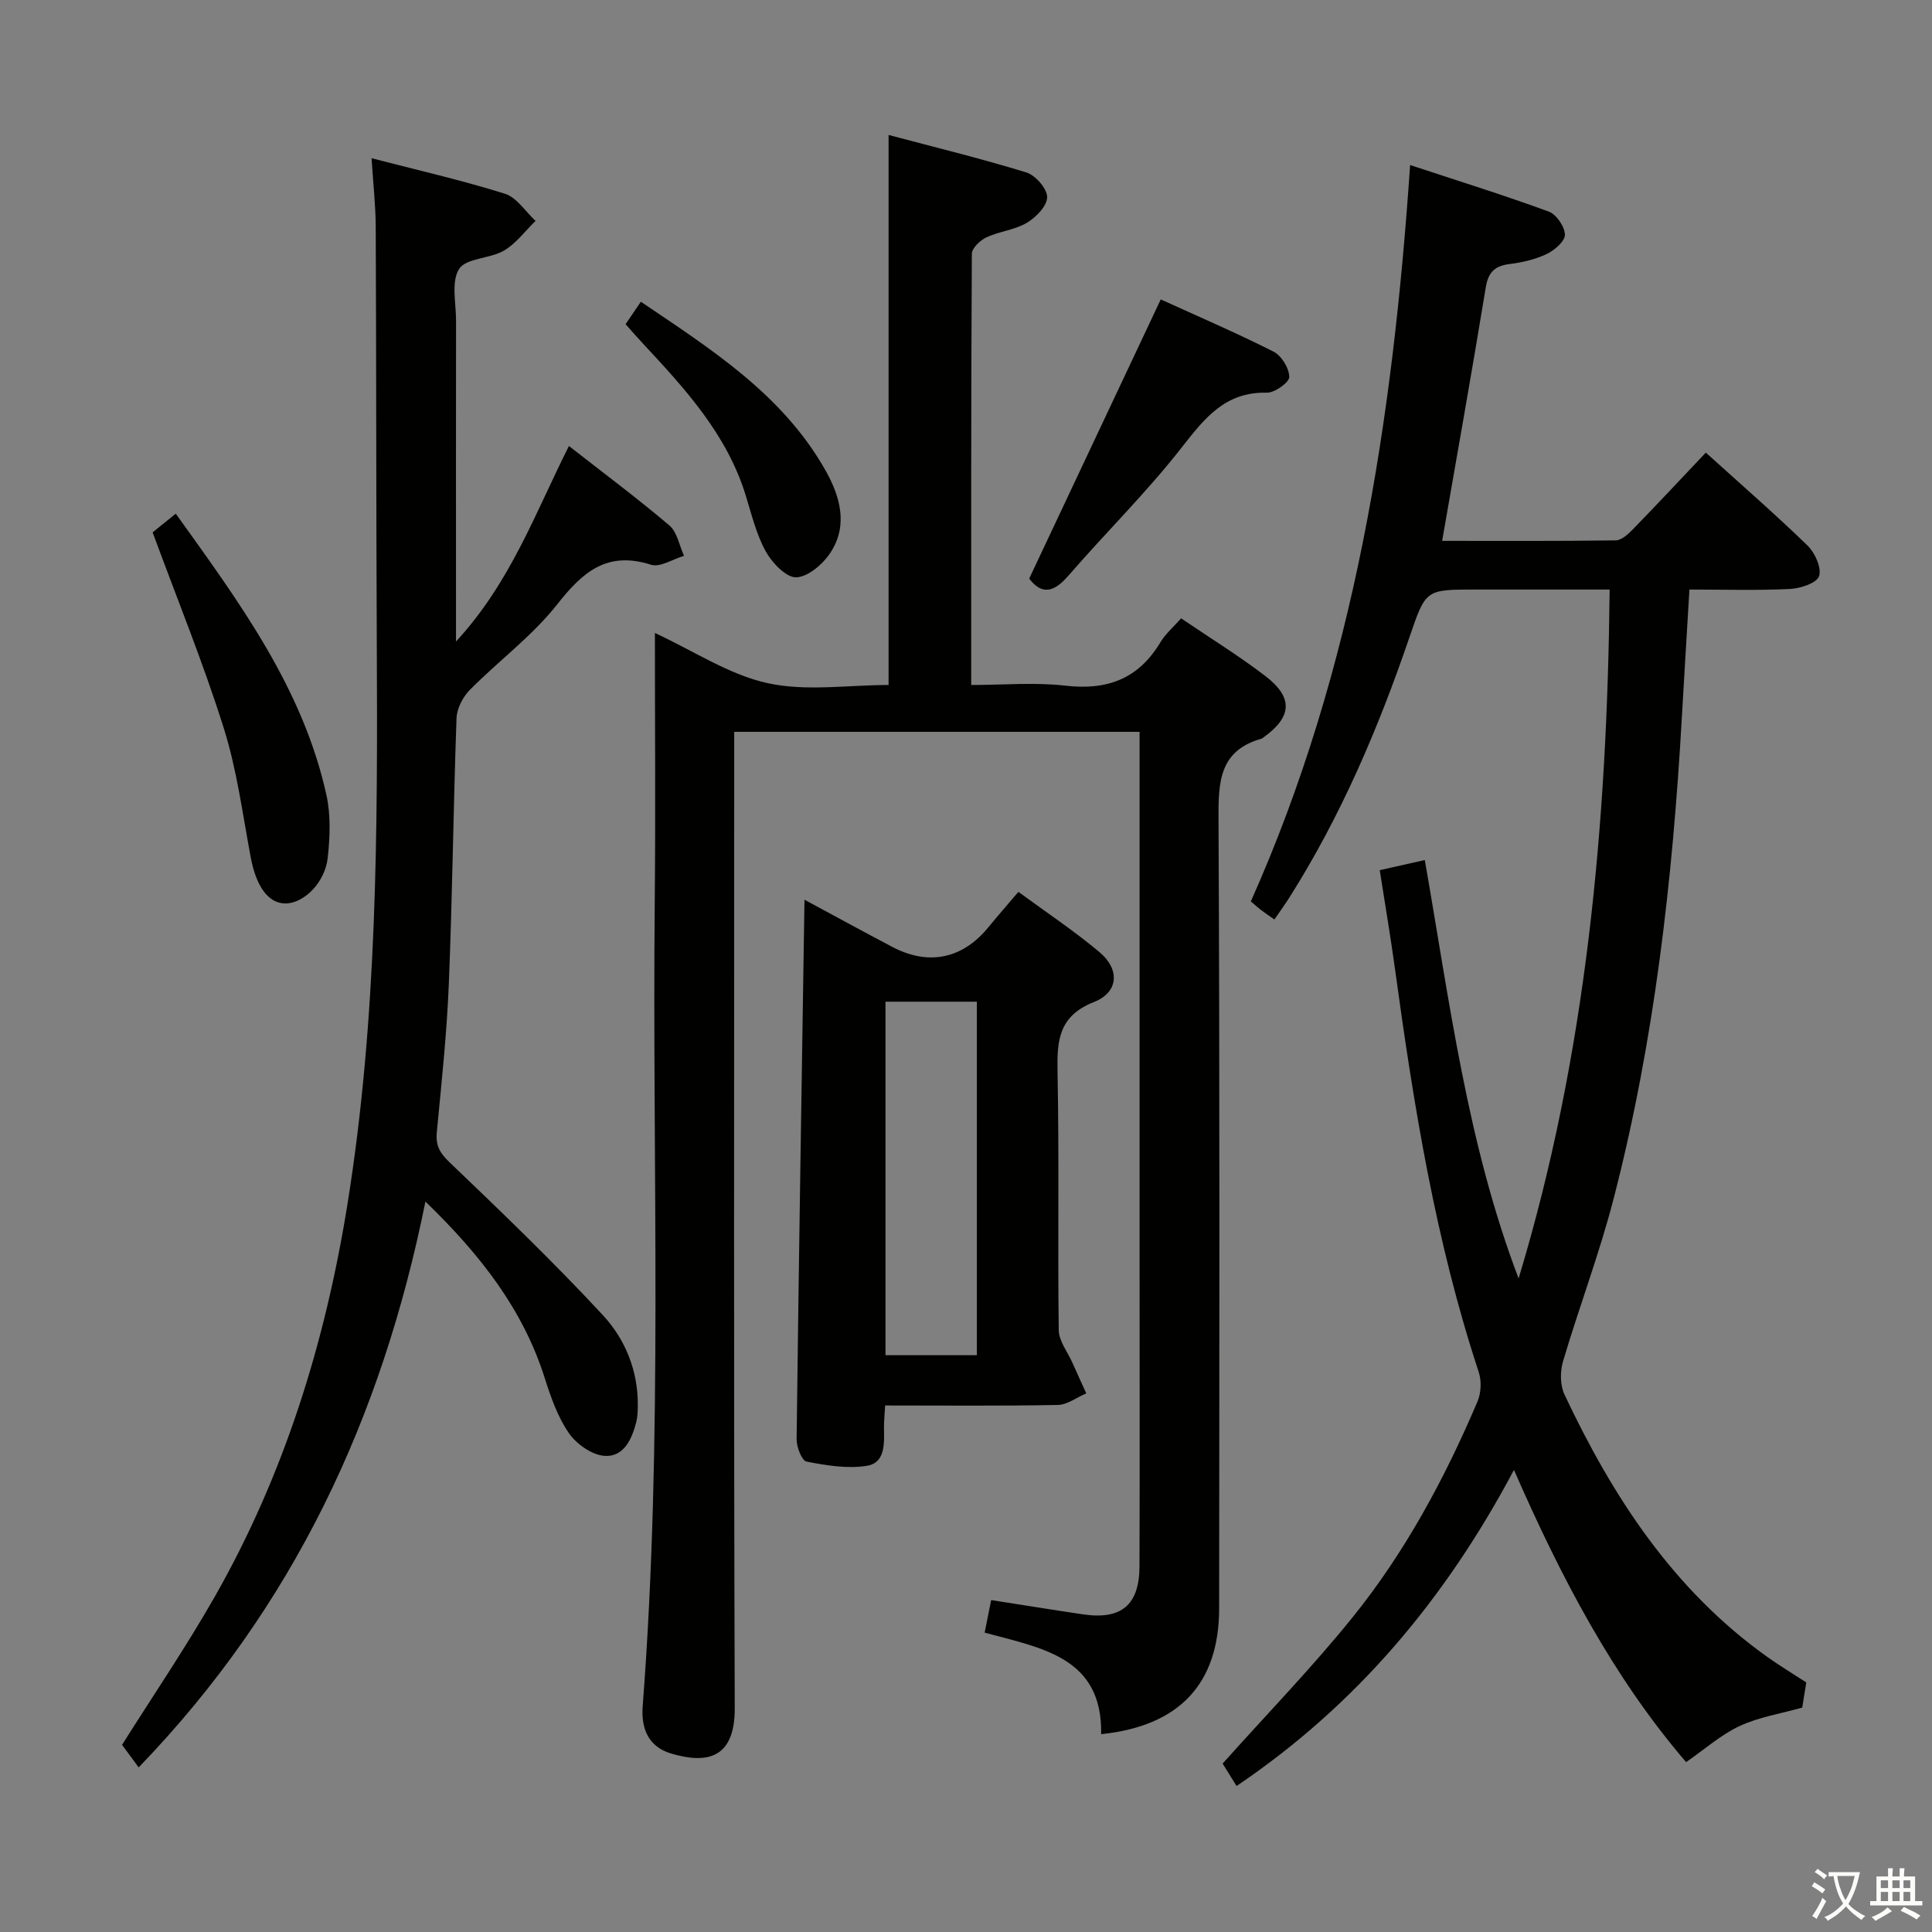 <svg enable-background="new 0 0 400 400" viewBox="0 0 400 400" xmlns="http://www.w3.org/2000/svg"><rect x="0" y="0" width="400" height="400" fill="#808080" stroke="none"/><path d="m377.9 391.2c-.2.3-.4.5-.6.8-.7-.6-1.4-1-2.2-1.5.2-.3.4-.5.5-.8.6.4 1.4.8 2.3 1.5zm-1.8 6.1c-.2-.2-.5-.4-.9-.6.4-.6.8-1.2 1.2-1.9s.7-1.3.9-1.9c.3.3.5.5.8.7-.7 1.3-1.4 2.6-2 3.7zm2.2-9c-.3.3-.5.5-.6.8-.6-.6-1.3-1.1-2-1.5.3-.3.5-.5.6-.7.6.5 1.3.9 2 1.4zm.3.2v-.9h2 4.5c-.3 1.3-.6 2.5-1 3.6s-.9 2.1-1.4 3c.4.5 1 1 1.6 1.4s1.2.8 1.9 1.1c-.3.2-.5.4-.8.8-.4-.3-1-.7-1.6-1.2s-1.2-1.1-1.6-1.6c-.5.6-1.1 1.1-1.7 1.6s-1.4.9-2.1 1.4c-.1-.3-.3-.5-.7-.8.6-.2 1.2-.5 1.9-1s1.4-1.1 2-1.8c-.5-.8-.9-1.6-1.2-2.5s-.6-2-.8-3.2c-.4.1-.7.1-1 .1zm2.5 2.7c.3 1 .7 1.7 1 2.2.3-.5.6-1.1 1-2s.6-1.9.9-3h-3.2-.4c.1.9.3 1.8.7 2.8z" fill="#fbfcfa"/><path d="m396.5 388.5v1.5 3.6h1.5v.9c-.4 0-1 0-1.7 0h-7.9c-.5 0-.9 0-1.2 0v-.9h1.3v-3.5c0-.7 0-1.2 0-1.6h2.4c0-.8 0-1.4 0-1.7h1c0 .3-.1.8-.1 1.7h1.5c0-.8 0-1.4 0-1.7h1c0 .3-.1.9-.1 1.7zm-8.2 9.2c-.2-.3-.5-.5-.8-.8.8-.3 1.4-.6 1.9-.9s1-.7 1.4-1.1c.3.3.6.5.9.8-1.6 1-2.8 1.6-3.4 2zm2.6-6.8v-1.6h-1.5v1.6zm0 2.7v-1.9h-1.5v1.9zm2.4-2.7v-1.6h-1.5v1.6zm0 2.7v-1.9h-1.5v1.9zm.2 2 .7-.8c.4.2.9.5 1.6.8s1.3.7 1.8 1c-.3.3-.5.5-.8.8-.4-.3-1.5-1-3.3-1.8zm2-4.7v-1.6h-1.4v1.6zm0 2.7v-1.9h-1.4v1.9z" fill="#fbfcfa"/><g fill="#010100"><path d="m183.97 141.82c0-38.13 0-75.55 0-113.88 9.27 2.47 18.98 4.83 28.51 7.76 1.9.58 4.31 3.34 4.32 5.11.01 1.81-2.3 4.19-4.2 5.32-2.5 1.48-5.68 1.76-8.36 3-1.3.61-3.02 2.24-3.03 3.41-.17 29.49-.13 58.97-.13 89.28 6.67 0 13.16-.59 19.5.14 8.67 1.01 15.15-1.42 19.68-9 1.01-1.69 2.59-3.03 4.27-4.94 5.79 3.93 11.82 7.65 17.43 11.93 5.85 4.47 5.55 8.49-.37 12.72-.14.1-.26.23-.42.27-8.73 2.46-8.93 8.94-8.89 16.58.27 54.49.17 108.99.13 163.48-.01 15.53-8.17 24.37-24.43 26.04.3-15.97-12.36-17.82-24.12-21.02.51-2.54.95-4.74 1.35-6.74 6.55 1.02 12.76 2.03 18.98 2.95 7.98 1.18 11.71-1.92 11.73-9.96.07-20.66.02-41.33.02-61.99 0-35 0-69.99 0-104.99 0-1.81 0-3.61 0-5.77-27.97 0-55.55 0-83.93 0v5.67c0 65.49-.11 130.99.11 196.48.04 10.97-6.39 11.37-13.14 9.39-4.9-1.44-6.26-5.41-5.92-9.8 4.28-55.55 1.95-111.2 2.5-166.8.18-18.32.03-36.64.03-55.41 8.13 3.77 15.37 8.64 23.3 10.38 7.94 1.76 16.56.39 25.08.39z"/><path d="m353.17 93.71c7.31 6.61 14.35 12.73 21.04 19.22 1.55 1.5 2.97 4.63 2.41 6.35-.46 1.43-3.88 2.56-6.04 2.66-6.8.33-13.63.12-20.8.12-.54 9.08-1.08 17.84-1.58 26.61-1.91 33.56-5.68 66.88-14.11 99.48-2.94 11.39-7.15 22.44-10.49 33.73-.62 2.1-.6 4.92.31 6.85 9.97 21.16 22.51 40.42 41.95 54.29 2.56 1.83 5.27 3.46 8.11 5.31-.28 1.75-.57 3.52-.84 5.21-4.44 1.25-8.96 1.96-12.95 3.81-3.85 1.79-7.15 4.75-11.09 7.48-15.11-17.61-25.91-38.24-35.64-60.5-14.17 26.68-32.54 48.62-57.43 65.44-1.24-1.98-2.24-3.59-2.89-4.64 9.22-10.31 18.5-19.87 26.84-30.2 10.92-13.52 19.13-28.78 25.93-44.76.76-1.78.86-4.29.25-6.12-8.94-27.09-13.45-55.07-17.3-83.21-.92-6.73-2.06-13.43-3.19-20.68 3.13-.7 5.97-1.35 9.33-2.1 5.12 29.18 8.77 58.67 19.42 86.63 14.03-46.37 18.34-93.9 18.85-142.63-9.36 0-18.63 0-27.9 0-10.23 0-10.18.01-13.56 9.91-6.41 18.78-14.16 36.95-24.8 53.78-.96 1.52-2.02 2.97-3.15 4.62-1.12-.79-1.93-1.33-2.71-1.92-.65-.5-1.26-1.05-2.17-1.82 21.51-48.19 29.36-99.39 32.98-152.46 10.02 3.31 19.45 6.24 28.71 9.64 1.57.58 3.3 3.11 3.34 4.77.03 1.35-2.15 3.23-3.76 4-2.35 1.13-5.04 1.75-7.65 2.08-3.07.39-4.45 1.62-4.98 4.85-2.84 17.34-5.93 34.64-9.03 52.47 11.75 0 23.85.07 35.94-.1 1.2-.02 2.57-1.29 3.55-2.29 4.98-5.12 9.86-10.35 15.1-15.88z"/><path d="m88.08 248.77c-9.06 44.99-27.4 84.03-59.37 117.15-1.21-1.65-2.37-3.22-3.44-4.67 6.35-10.09 13.17-20.11 19.16-30.61 14.39-25.26 22.88-52.59 27.49-81.21 6.21-38.61 6.28-77.54 6.09-116.49-.14-28.66-.09-57.33-.22-85.99-.02-4.45-.53-8.91-.86-14.19 9.54 2.47 18.68 4.55 27.6 7.35 2.46.77 4.25 3.69 6.35 5.62-2.16 2.1-4.03 4.69-6.55 6.16-2.92 1.7-7.82 1.52-9.28 3.8-1.68 2.64-.62 7.07-.63 10.73-.03 20-.01 40-.01 59.99v6.41c11.28-12.23 16.33-26.46 23.38-40.48 7.08 5.54 14.12 10.78 20.8 16.45 1.62 1.38 2.05 4.15 3.03 6.29-2.3.67-4.95 2.44-6.84 1.84-9.05-2.88-14.09 1.43-19.37 8.15-5.19 6.6-12.19 11.75-18.15 17.78-1.44 1.46-2.66 3.83-2.74 5.83-.66 18.3-.85 36.61-1.59 54.9-.41 10.28-1.51 20.54-2.49 30.79-.27 2.77.58 4.31 2.64 6.28 10.8 10.32 21.58 20.69 31.73 31.63 4.62 4.98 7.31 11.5 7.24 18.69-.01 1.16-.04 2.35-.32 3.46-.91 3.56-2.61 7.29-6.6 6.99-2.61-.2-5.78-2.44-7.35-4.71-2.31-3.34-3.73-7.41-4.98-11.34-4.49-14.21-13.23-25.48-24.72-36.6z"/><path d="m210.85 184.65c5.65 4.16 11.47 8.02 16.79 12.48 4.26 3.57 3.97 8.3-1.13 10.32-7.3 2.88-7.69 7.9-7.56 14.46.36 17.82.02 35.66.25 53.48.03 2.26 1.83 4.51 2.83 6.75.94 2.12 1.91 4.23 2.87 6.34-1.97.84-3.92 2.36-5.9 2.4-11.8.23-23.6.11-35.74.11-.1 1.78-.26 3.22-.24 4.66.05 3.23.29 7.22-3.55 7.83-4.03.65-8.39-.08-12.48-.87-.97-.19-2.07-3-2.06-4.6.45-37.11 1.05-74.22 1.63-111.73 5.99 3.22 12.05 6.54 18.17 9.76 7.57 3.99 14.64 2.46 19.98-4.16 1.88-2.3 3.86-4.54 6.14-7.23zm-8.6 22.74c-6.7 0-12.79 0-18.92 0v73.19h18.92c0-24.49 0-48.72 0-73.19z"/><path d="m31.6 110.22c1.11-.9 2.76-2.23 4.79-3.87 13.13 18.31 26.32 36.1 31.2 58.29.91 4.13.73 8.64.27 12.9-.56 5.22-4.98 9.53-8.8 9.51-3.55-.02-6.03-3.58-7.15-9.54-1.68-8.96-2.86-18.11-5.58-26.75-4.22-13.44-9.56-26.51-14.73-40.54z"/><path d="m213.08 119.8c9.16-19.45 18.13-38.47 27.24-57.81 7.43 3.39 15.5 6.85 23.33 10.8 1.66.84 3.26 3.44 3.28 5.25.02 1.12-3.02 3.29-4.64 3.26-8.67-.2-12.91 5.32-17.69 11.42-7.25 9.27-15.71 17.59-23.43 26.5-2.96 3.41-5.45 4.02-8.09.58z"/><path d="m129.52 67.12c1.11-1.64 1.94-2.86 3.16-4.65 14.54 9.84 29.28 19.13 38.19 34.85 3.02 5.32 4.78 11.32 1.14 16.99-1.54 2.4-4.61 5.09-7.12 5.22-2.06.11-5.02-2.97-6.33-5.33-1.97-3.56-2.95-7.69-4.17-11.64-3.9-12.67-12.58-22.09-21.31-31.47-1.13-1.2-2.21-2.45-3.56-3.97z"/></g></svg>